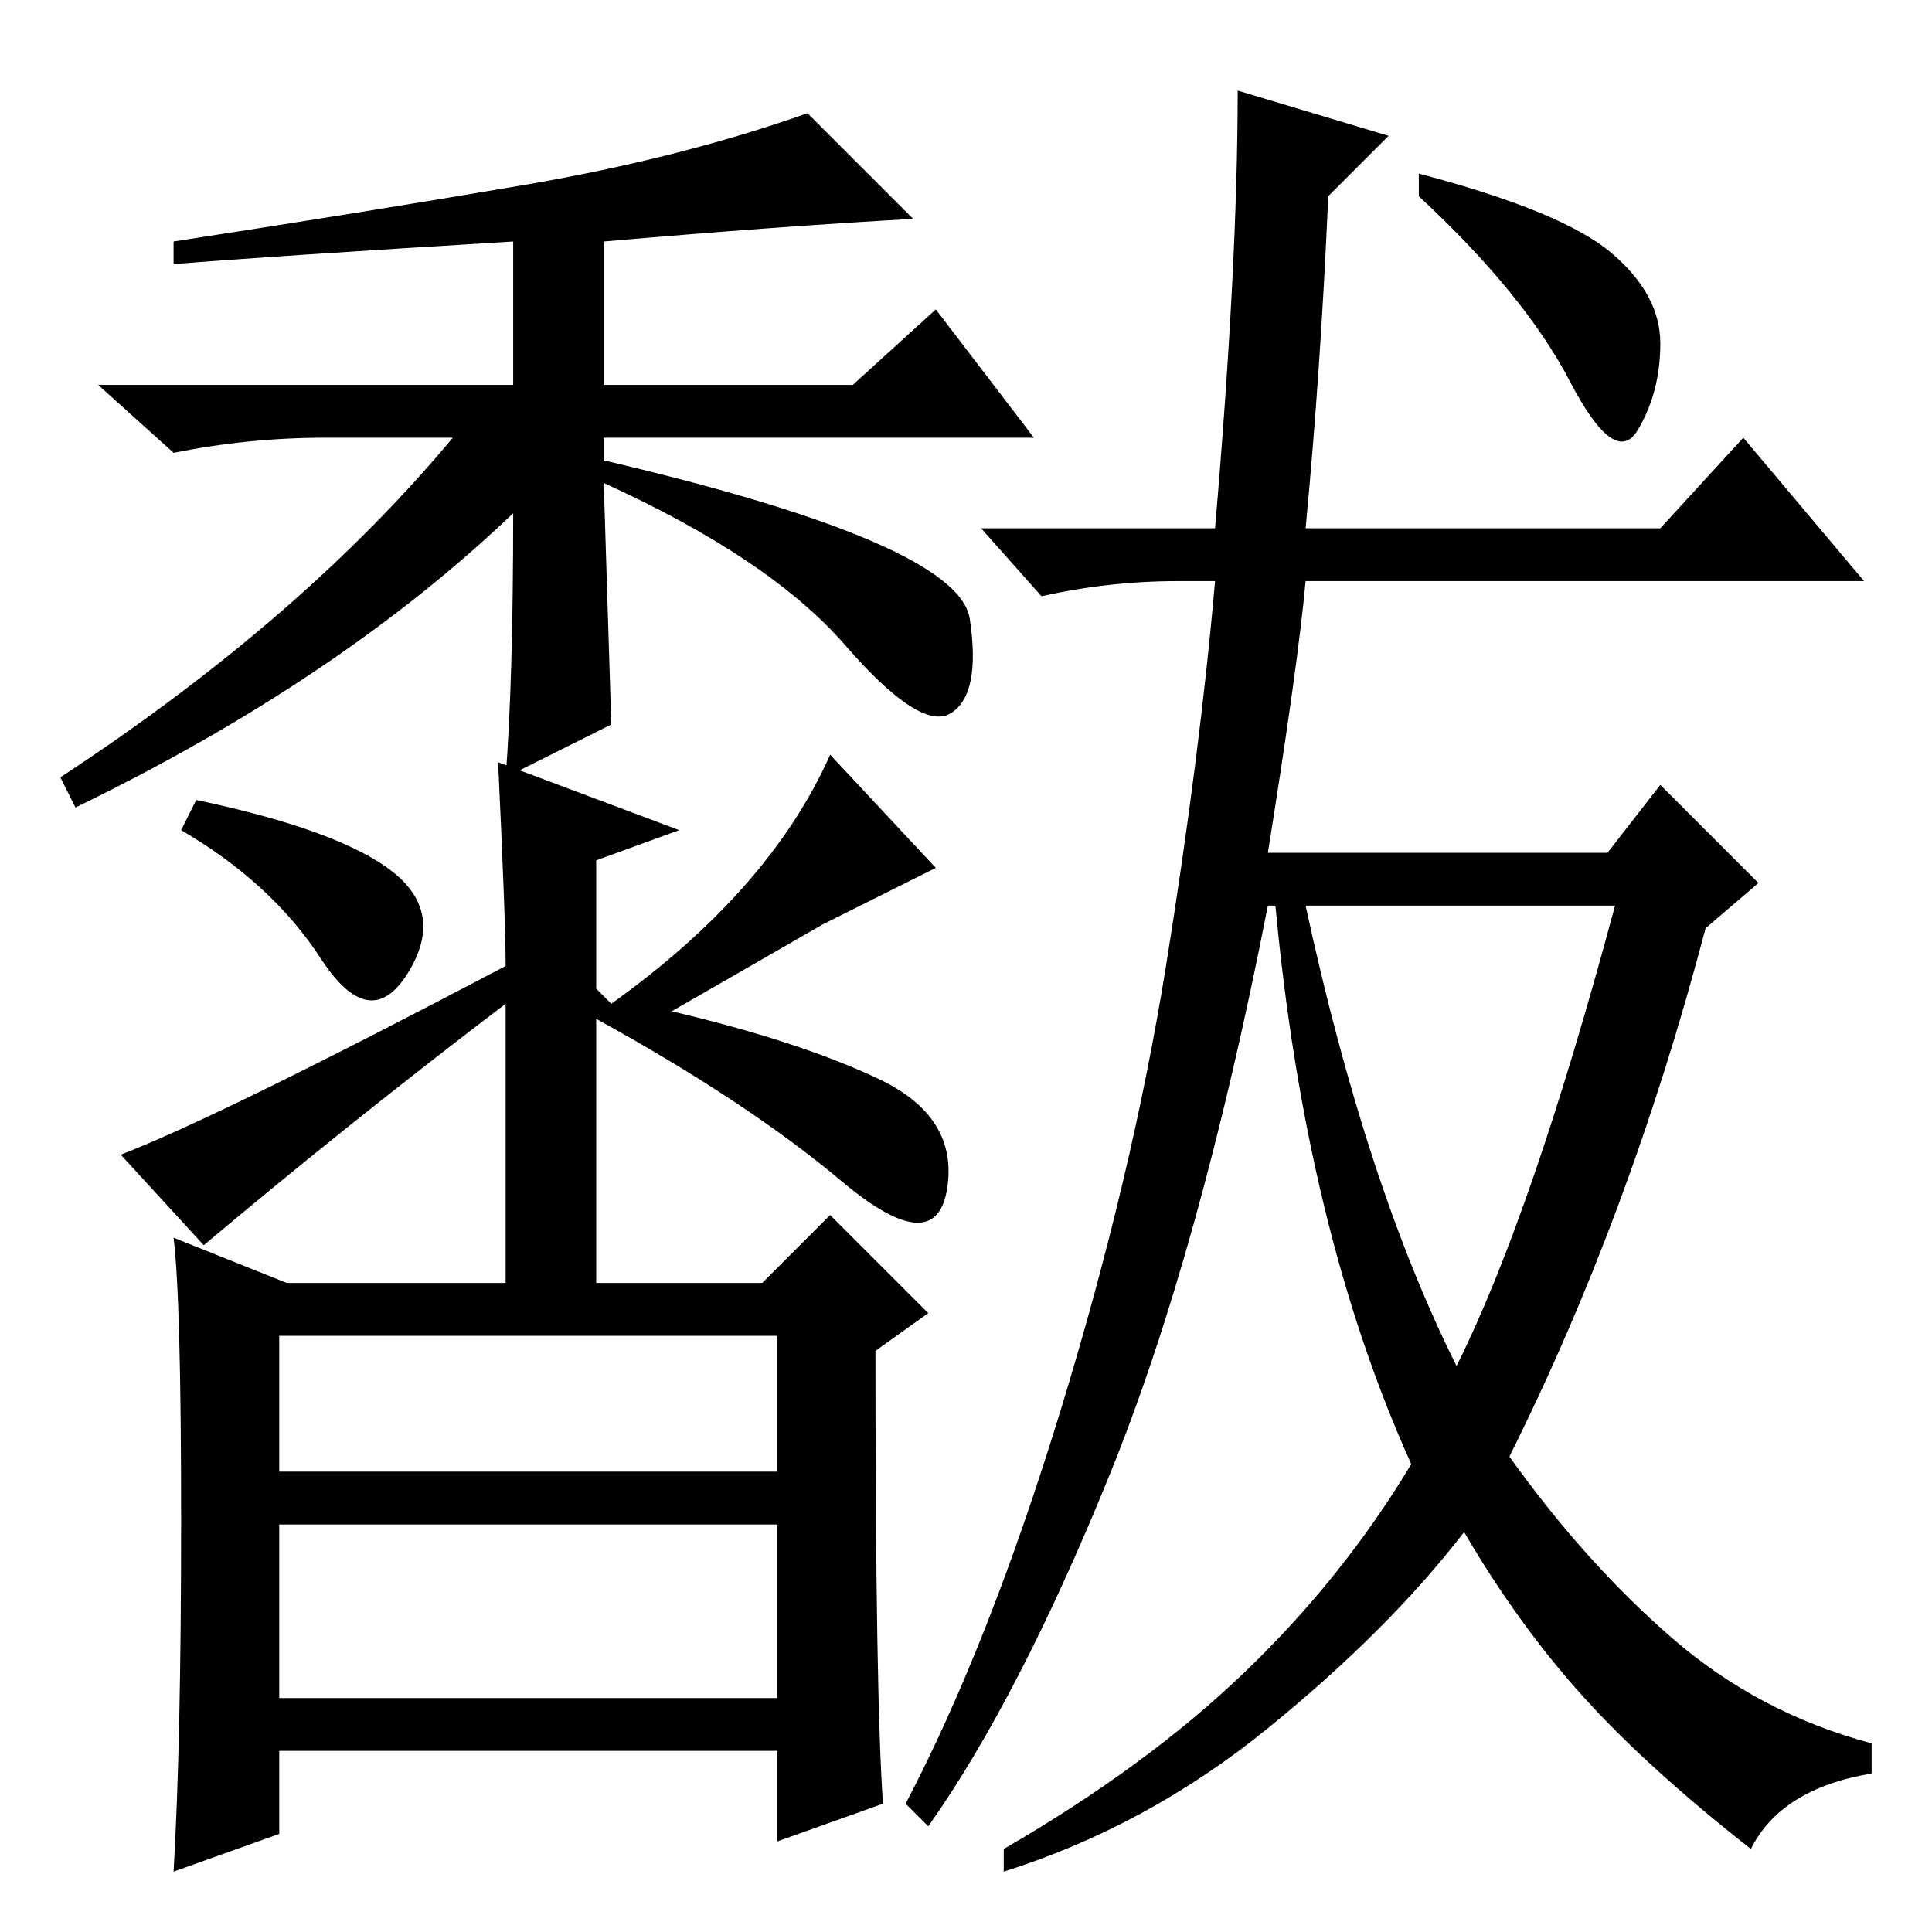<?xml version="1.0" standalone="no"?>
<!DOCTYPE svg PUBLIC "-//W3C//DTD SVG 1.1//EN" "http://www.w3.org/Graphics/SVG/1.1/DTD/svg11.dtd" >
<svg xmlns="http://www.w3.org/2000/svg" xmlns:xlink="http://www.w3.org/1999/xlink" version="1.1" viewBox="0 -36 256 256">
  <g transform="matrix(1 0 0 -1 0 220)">
   <path fill="currentColor"
d="M81 160l-14 -7q1 13 1 35q-23 -22 -58 -39l-2 4q32 21 52 45h-17q-10 0 -20 -2l-10 9h55v19q-33 -2 -45 -3v3q26 4 46.5 7.5t37.5 9.5l14 -14q-18 -1 -41 -3v-19h33l11 10l13 -17h-57v-3q47 -11 48.5 -21t-2.5 -12.5t-14 9t-32 21.5zM37 31h66v23h-66v-23zM38 86h63l9 9
l13 -13l-7 -5q0 -46 1 -60l-14 -5v12h-66v-11l-14 -5q1 17 1 46.5t-1 37.5zM37 61h66v18h-66v-18zM66 155l24 -9l-11 -4v-17l2 -2q21 15 29 33l14 -15l-15 -7.5t-20 -11.5q17 -4 27.5 -9t9 -14.5t-14 1t-32.5 21.5v-36h-12v38q-21 -16 -40 -32l-11 12q13 5 51 25q0 6 -1 27z
M52 140.5q7 -5.5 2 -13.5t-11.5 2t-18.5 17l2 4q19 -4 26 -9.5zM232 11q-14 11 -22.5 20.5t-15.5 21.5q-10 -13 -26 -26t-35 -19v3q19 11 32 23.5t22 27.5q-14 31 -18 74h-1q-9 -46 -21 -75.5t-24 -46.5l-3 3q11 21 20.5 52t14 59t6.5 51h-5q-9 0 -18 -2l-8 9h31q3 35 3 58
l20 -6l-8 -8q-1 -23 -3 -44h47l11 12l16 -19h-74q-1 -11 -5 -36h45l7 9l13 -13l-7 -6q-10 -38 -26 -70q10 -14 21.5 -24t26.5 -14v-4q-12 -2 -16 -10zM193 75q10 20 21 61h-41q8 -37 20 -61zM213.5 222.5q6.5 -5.5 6.5 -12t-3 -11.5t-9 6.5t-20 24.5v3q19 -5 25.5 -10.5z
" />
  </g>

</svg>
